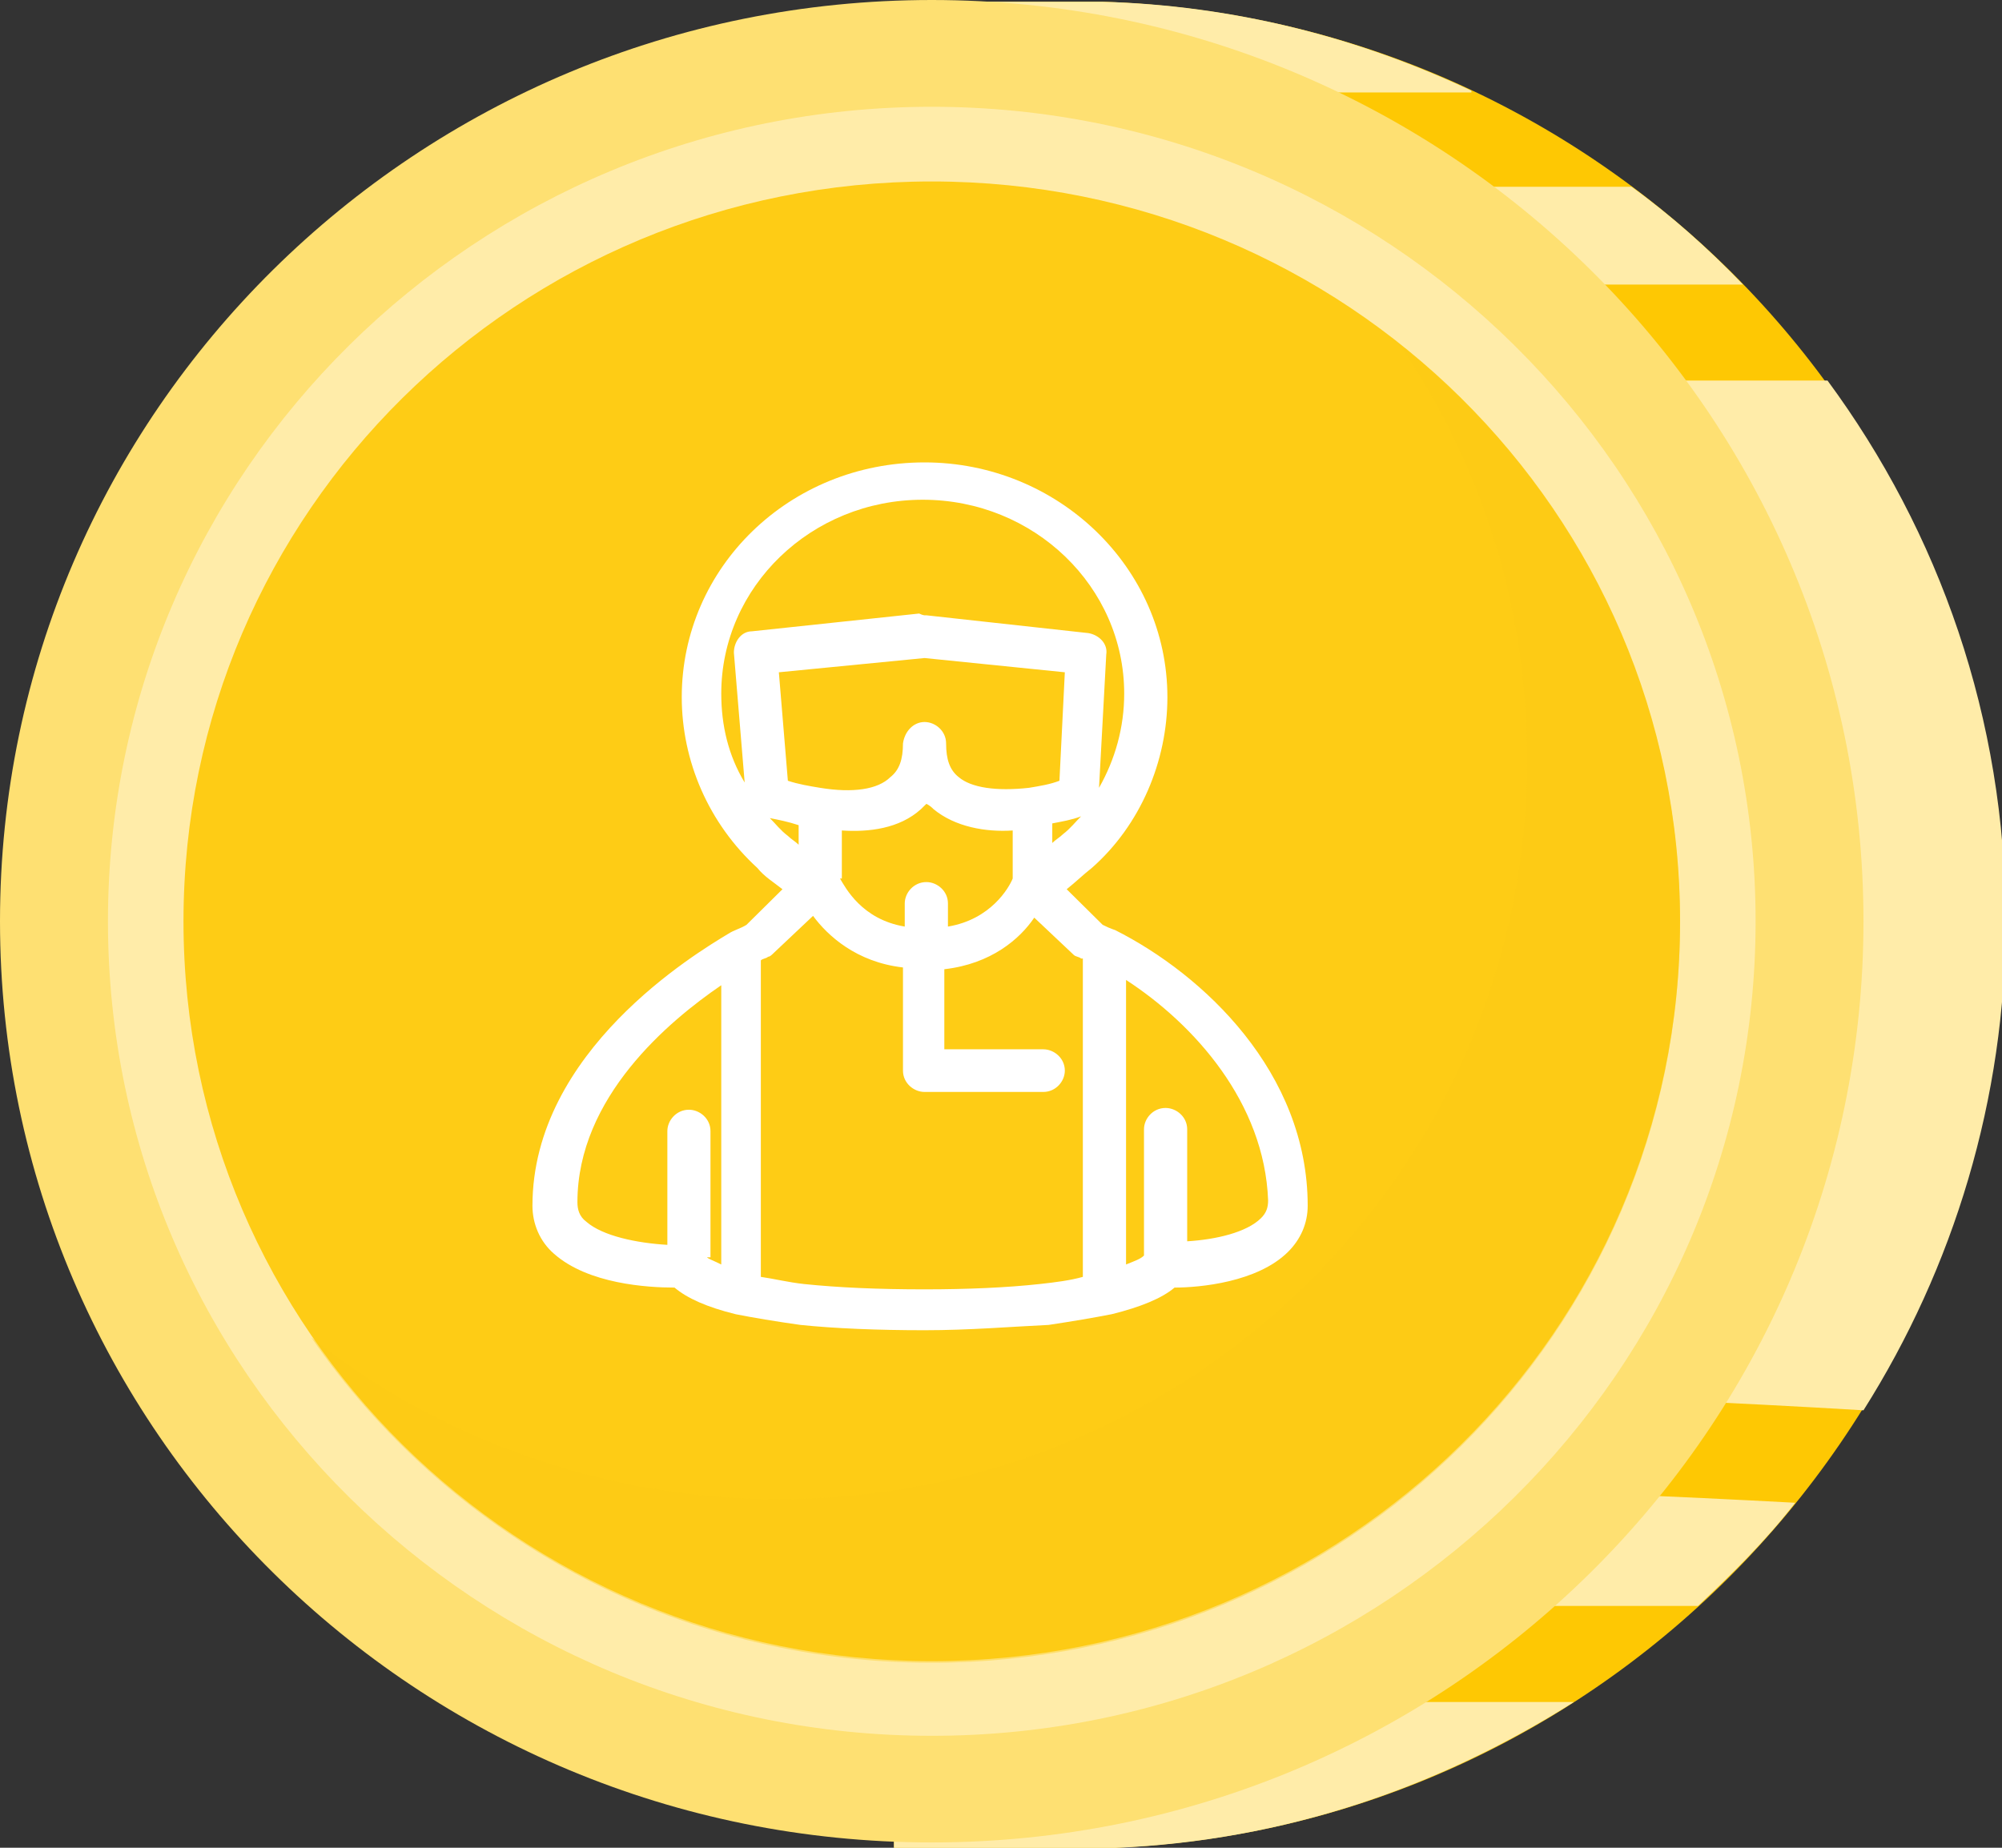 <svg width="26" height="24" viewBox="0 0 26 24" fill="none" xmlns="http://www.w3.org/2000/svg">
<rect x="0" y="0" width="26" height="24" fill="#333333" stroke="none"/>
<g clip-path="url(#clip0)">
<path d="M26 11.966C26 5.498 20.814 0.231 14.32 0.023H11.61V0.254C6.027 1.294 1.822 6.145 1.822 11.966C1.822 17.787 6.027 22.637 11.61 23.7V24H14.483C20.907 23.723 26 18.387 26 11.966Z" fill="#FEC803"/>
<path d="M19.109 1.178C17.637 0.485 16.025 0.07 14.32 0.023H11.61V0.254C10.582 0.439 9.624 0.763 8.713 1.201H19.109V1.178Z" fill="#FFECA9"/>
<path d="M22.636 3.696C22.192 3.234 21.702 2.795 21.188 2.426H6.634C6.12 2.818 5.63 3.234 5.186 3.696H22.636Z" fill="#FFECA9"/>
<path d="M4.135 4.943C2.686 6.907 1.822 9.332 1.822 11.966C1.822 14.044 2.359 15.985 3.317 17.694C10.278 17.971 17.24 17.902 24.201 18.318C25.369 16.47 26.047 14.275 26.047 11.966C26.047 9.332 25.182 6.907 23.734 4.943H4.135Z" fill="#FFECA9"/>
<path d="M4.111 18.965C4.625 19.658 5.186 20.282 5.84 20.859H22.052C22.496 20.443 22.94 20.004 23.314 19.519C16.913 19.173 10.512 19.196 4.111 18.965Z" fill="#FFECA9"/>
<path d="M7.499 22.107C8.737 22.87 10.115 23.424 11.61 23.701V24.002H14.483C16.679 23.909 18.688 23.216 20.44 22.107H7.499Z" fill="#FFECA9"/>
<path d="M24.201 11.965C24.201 18.572 18.782 23.931 12.101 23.931C5.42 23.931 0 18.572 0 11.965C0 5.359 5.42 0 12.101 0C18.782 0 24.201 5.359 24.201 11.965Z" fill="#FEE072"/>
<path d="M22.8 11.966C22.8 17.81 18.011 22.546 12.101 22.546C6.19 22.546 1.402 17.81 1.402 11.966C1.402 6.122 6.19 1.387 12.101 1.387C18.011 1.387 22.8 6.122 22.8 11.966Z" fill="#FFECA9"/>
<path d="M21.819 11.967C21.819 17.279 17.474 21.576 12.101 21.576C6.728 21.576 2.383 17.279 2.383 11.967C2.383 6.654 6.728 2.357 12.101 2.357C17.474 2.357 21.819 6.654 21.819 11.967Z" fill="#FECC15"/>
<path opacity="0.4" d="M18.174 4.48C19.225 6.005 19.833 7.853 19.833 9.863C19.833 15.175 15.488 19.472 10.115 19.472C7.826 19.472 5.7 18.686 4.041 17.37C5.793 19.911 8.737 21.597 12.101 21.597C17.473 21.597 21.818 17.3 21.818 11.988C21.818 8.939 20.393 6.236 18.174 4.48Z" fill="#FECC15"/>
<path d="M12.007 17.278C11.4 17.278 10.839 17.255 10.395 17.209C10.068 17.163 9.788 17.116 9.554 17.07C9.181 16.978 8.924 16.863 8.76 16.724C8.41 16.724 7.639 16.678 7.195 16.285C7.008 16.123 6.915 15.892 6.915 15.661C6.915 13.652 9.04 12.381 9.461 12.127C9.531 12.081 9.624 12.058 9.695 12.012L10.162 11.55C10.045 11.457 9.928 11.388 9.835 11.273C9.204 10.695 8.854 9.887 8.854 9.055C8.854 7.369 10.255 6.006 12.007 6.006C13.736 6.006 15.161 7.369 15.161 9.055C15.161 9.887 14.81 10.718 14.18 11.273C14.063 11.365 13.97 11.457 13.853 11.55L14.32 12.012C14.367 12.035 14.413 12.058 14.483 12.081C15.628 12.658 16.983 13.929 16.983 15.661C16.983 15.892 16.89 16.1 16.726 16.262C16.329 16.655 15.581 16.724 15.254 16.724C15.091 16.863 14.81 16.978 14.437 17.07C14.203 17.116 13.923 17.163 13.619 17.209C13.129 17.232 12.591 17.278 12.007 17.278ZM9.881 16.585C10.045 16.608 10.232 16.655 10.442 16.678C10.886 16.724 11.4 16.747 12.007 16.747C12.568 16.747 13.082 16.724 13.502 16.678C13.713 16.655 13.899 16.631 14.063 16.585V12.45H14.04C14.016 12.427 13.97 12.427 13.946 12.404L13.432 11.919C13.245 12.196 12.871 12.52 12.264 12.589V13.629H13.549C13.689 13.629 13.829 13.744 13.829 13.906C13.829 14.044 13.713 14.183 13.549 14.183H12.007C11.867 14.183 11.727 14.068 11.727 13.906V12.566C11.12 12.497 10.746 12.15 10.559 11.896L10.045 12.381C10.022 12.404 9.998 12.427 9.975 12.427C9.952 12.45 9.905 12.45 9.881 12.474V16.585ZM14.624 12.728V16.424C14.74 16.377 14.81 16.354 14.857 16.308V14.668C14.857 14.529 14.974 14.391 15.137 14.391C15.278 14.391 15.418 14.506 15.418 14.668V16.123C15.792 16.1 16.189 16.008 16.376 15.823C16.446 15.754 16.469 15.684 16.469 15.592C16.422 14.322 15.511 13.305 14.624 12.728ZM9.181 16.331C9.204 16.354 9.274 16.377 9.367 16.424V12.797C8.69 13.259 7.499 14.252 7.499 15.615C7.499 15.707 7.522 15.8 7.615 15.869C7.826 16.054 8.27 16.146 8.667 16.169V14.691C8.667 14.553 8.784 14.414 8.947 14.414C9.087 14.414 9.227 14.529 9.227 14.691V16.331H9.181ZM10.909 11.411C10.979 11.527 11.19 11.942 11.75 12.035V11.734C11.75 11.596 11.867 11.457 12.031 11.457C12.171 11.457 12.311 11.573 12.311 11.734V12.035C12.871 11.942 13.105 11.527 13.152 11.411V10.787C12.802 10.81 12.404 10.741 12.124 10.51C12.101 10.487 12.077 10.464 12.031 10.441C12.007 10.464 11.984 10.487 11.96 10.51C11.68 10.764 11.283 10.81 10.933 10.787V11.411H10.909ZM9.998 10.626C10.068 10.695 10.138 10.787 10.232 10.857C10.279 10.903 10.325 10.926 10.372 10.972V10.718C10.232 10.672 10.115 10.649 9.998 10.626ZM13.666 10.695V10.949C13.713 10.903 13.759 10.88 13.806 10.834C13.899 10.764 13.97 10.672 14.04 10.603C13.923 10.649 13.783 10.672 13.666 10.695ZM12.007 9.378C12.147 9.378 12.287 9.494 12.287 9.656C12.287 9.863 12.334 10.002 12.451 10.094C12.615 10.233 12.942 10.279 13.362 10.233C13.502 10.21 13.642 10.187 13.759 10.141L13.829 8.732L12.007 8.547L10.115 8.732L10.232 10.141C10.372 10.187 10.512 10.21 10.652 10.233C11.073 10.302 11.4 10.256 11.563 10.094C11.68 10.002 11.727 9.863 11.727 9.656C11.75 9.494 11.867 9.378 12.007 9.378ZM12.007 7.992H12.031L14.133 8.223C14.273 8.246 14.39 8.362 14.367 8.501L14.273 10.233C14.483 9.863 14.6 9.448 14.6 9.009C14.6 7.623 13.432 6.491 11.984 6.491C10.536 6.491 9.367 7.623 9.367 9.009C9.367 9.425 9.461 9.817 9.671 10.164L9.531 8.477C9.531 8.339 9.624 8.2 9.765 8.2L11.937 7.969C11.984 7.992 12.007 7.992 12.007 7.992Z" fill="white"/>
</g>
<defs>
<clipPath id="clip0">
<rect width="26" height="24" fill="white"/>
</clipPath>
</defs>
</svg>

